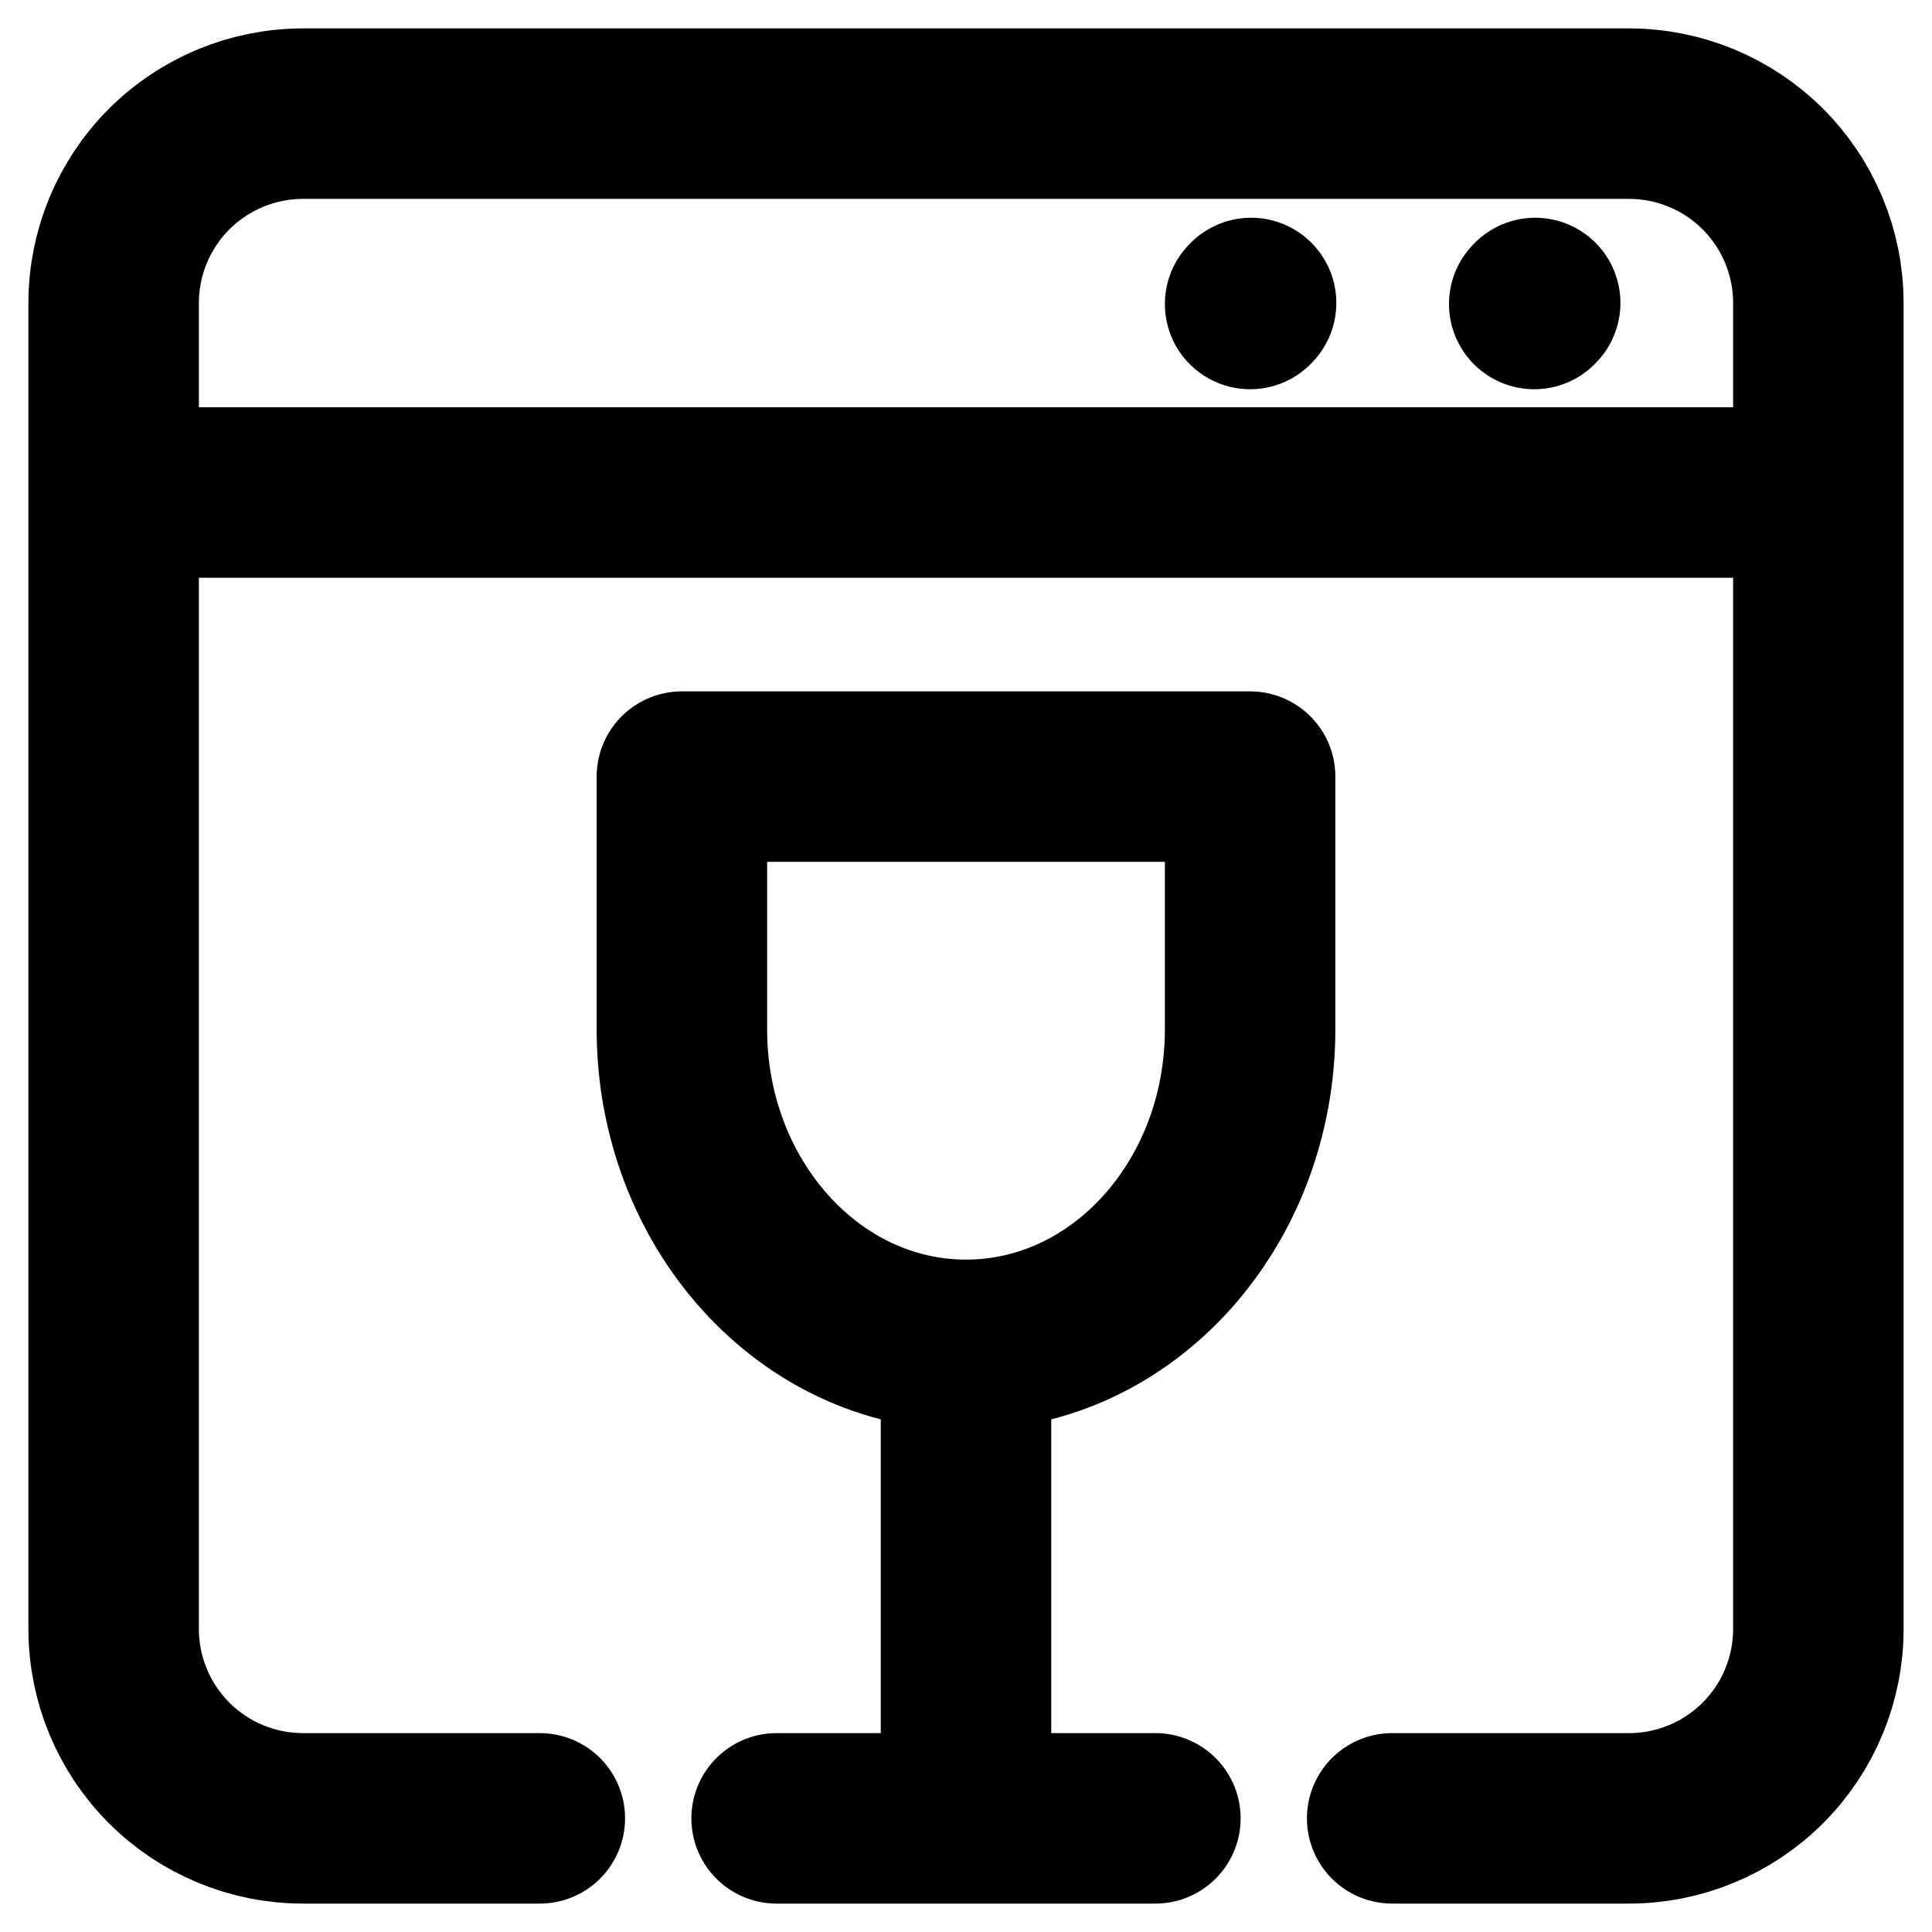 <svg width="34" height="34" viewBox="0 0 34 34" fill="none" xmlns="http://www.w3.org/2000/svg">
    <path d="M9.5 32H5.333C4.449 32 3.601 31.649 2.976 31.024C2.351 30.399 2 29.551 2 28.667V5.333C2 4.449 2.351 3.601 2.976 2.976C3.601 2.351 4.449 2 5.333 2H28.667C29.551 2 30.399 2.351 31.024 2.976C31.649 3.601 32 4.449 32 5.333V28.667C32 29.551 31.649 30.399 31.024 31.024C30.399 31.649 29.551 32 28.667 32H24.5M32 8.667H2M17 23.667V32M17 32H13.667M17 32H20.333" stroke="black" stroke-width="3" stroke-linecap="round" stroke-linejoin="round"/>
    <path d="M27 5.35L27.017 5.332M22 5.35L22.017 5.332M17 23.667C19.762 23.667 22 21.18 22 18.112V13.667H12V18.112C12 21.178 14.238 23.667 17 23.667Z" stroke="black" stroke-width="3" stroke-linecap="round" stroke-linejoin="round"/>
</svg>
